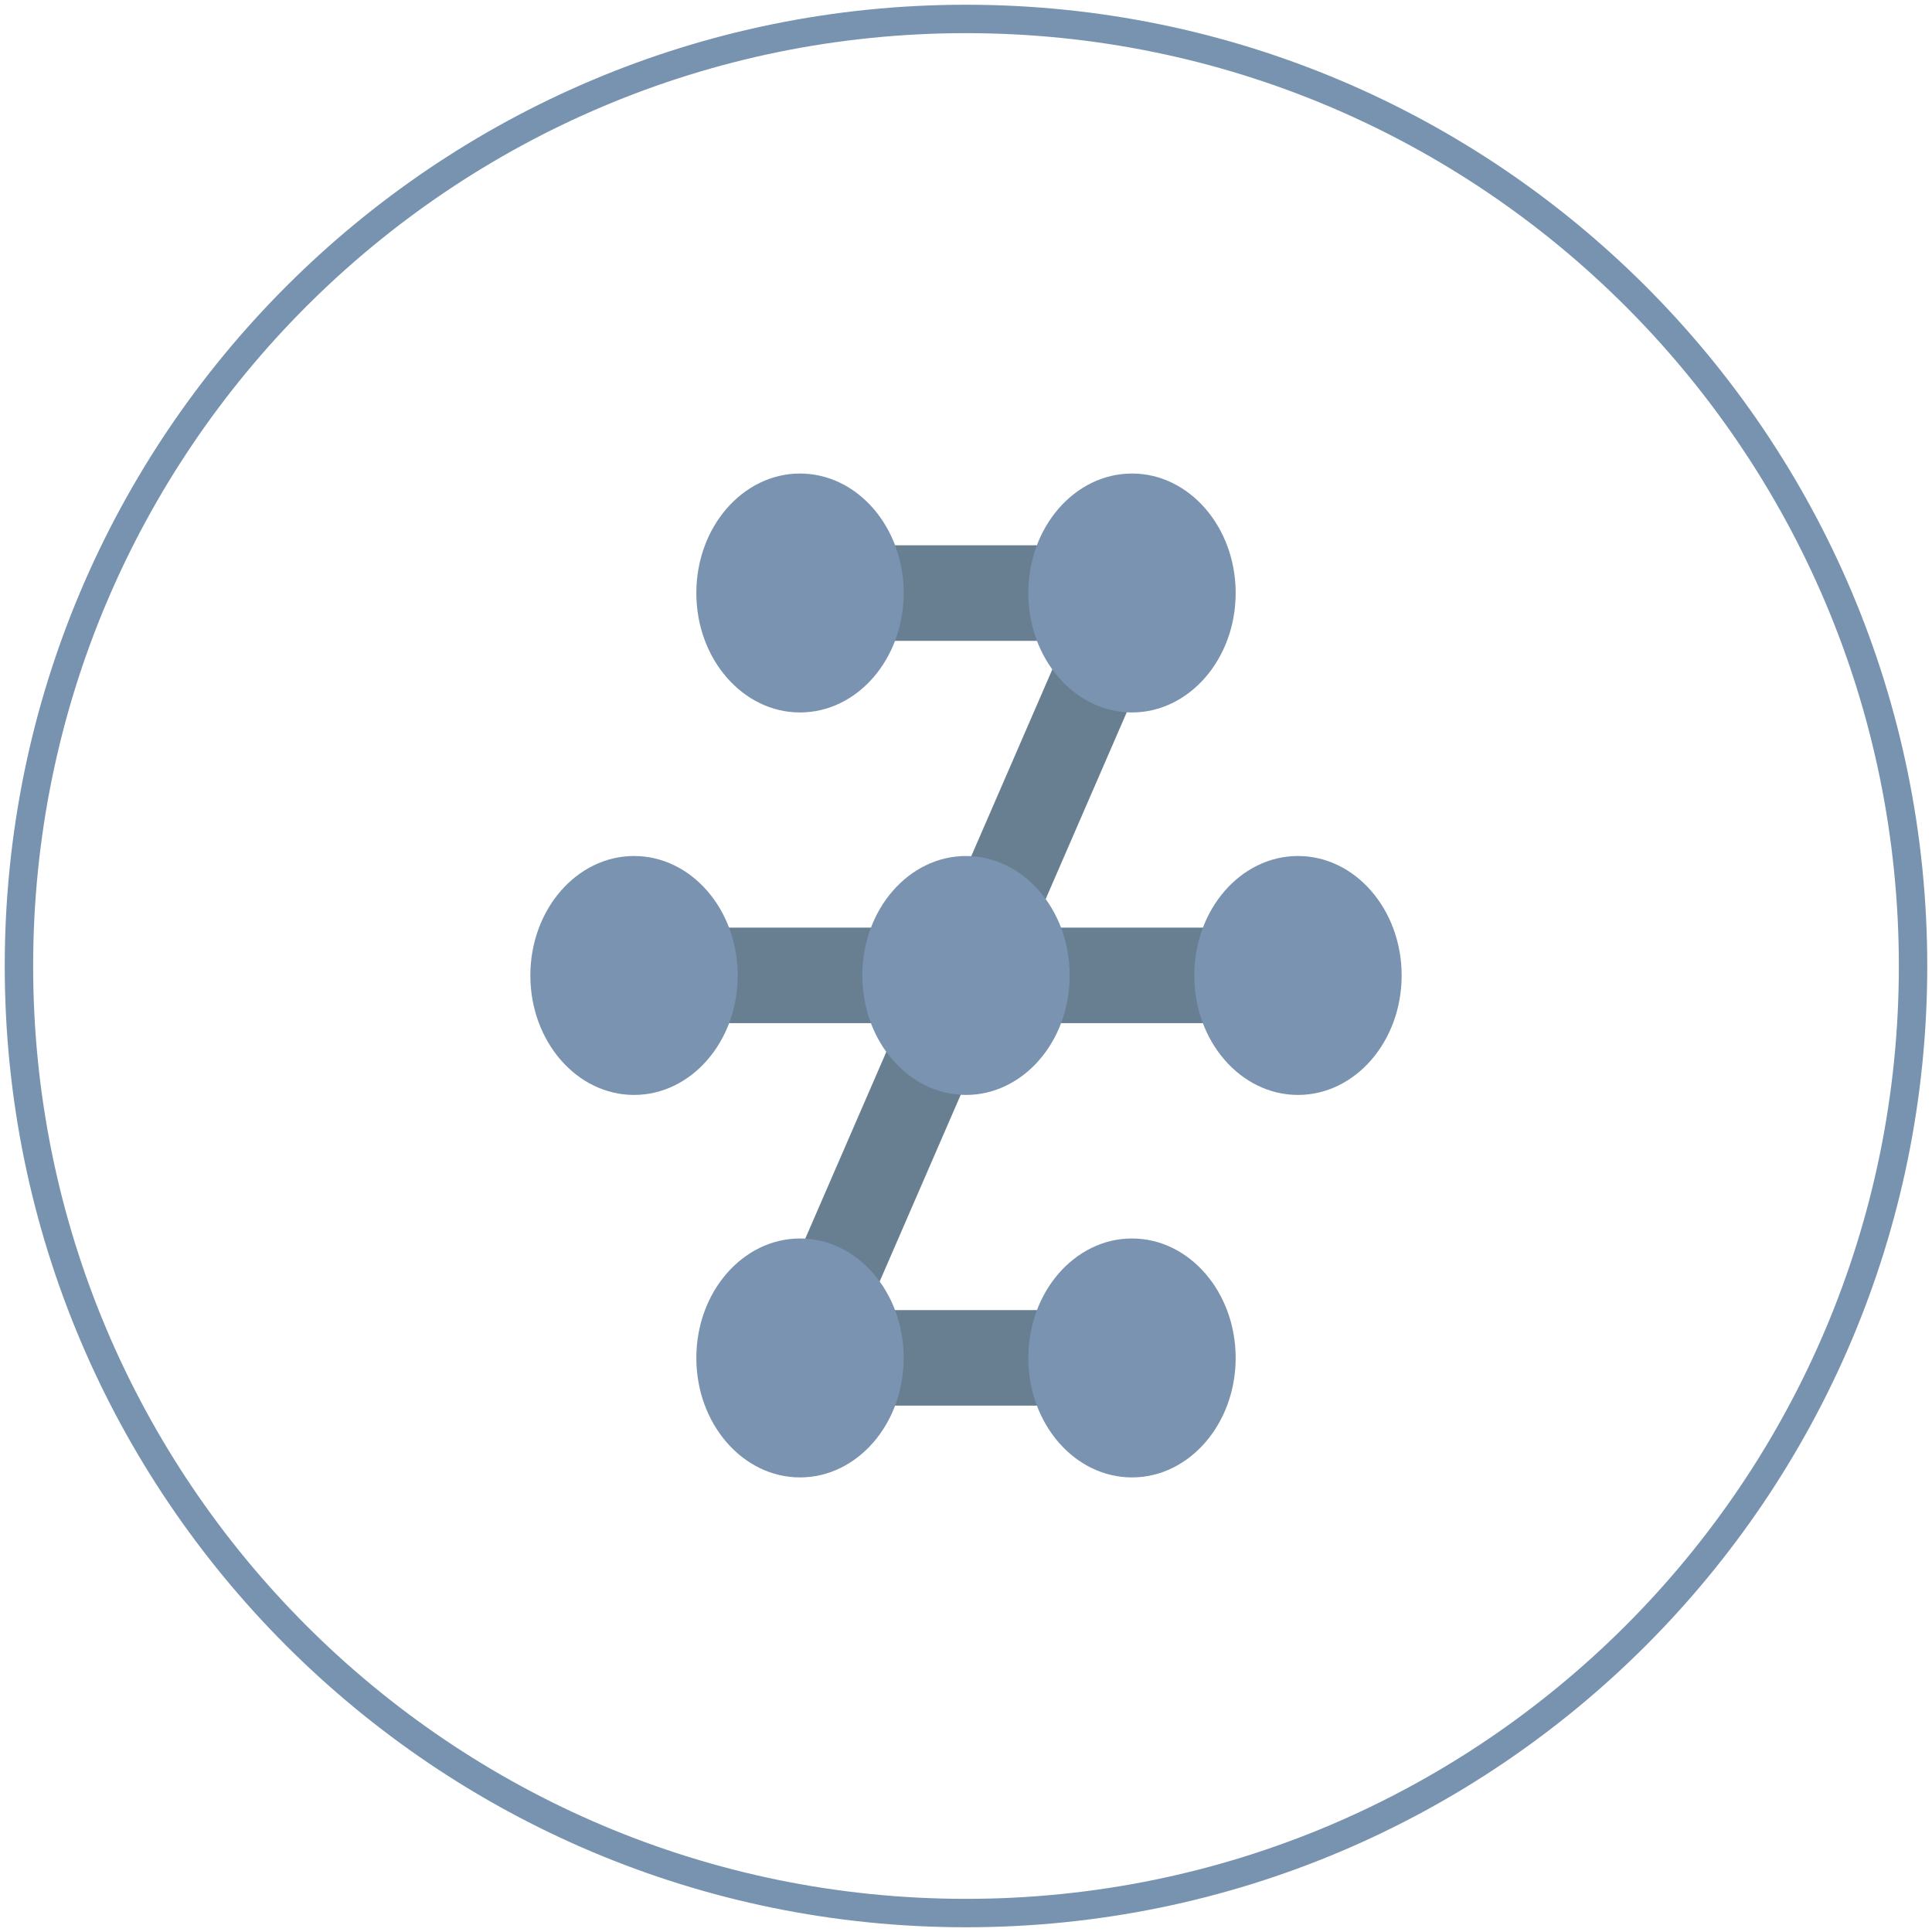 <svg width="102" height="102" viewBox="0 0 102 102" fill="none" xmlns="http://www.w3.org/2000/svg">
<path d="M51 101C78.614 101 101 78.614 101 51C101 23.386 78.614 1 51 1C23.386 1 1 23.386 1 51C1 78.614 23.386 101 51 101Z" stroke="#7893B0" stroke-width="1.5" stroke-linecap="round" stroke-linejoin="round"/>
<g clip-path="url(#clip0_8632_25721)">
<path d="M59.763 74.21H38.687L56.213 33.833H42.237V28.789H63.313L45.787 69.166H59.763V74.21Z" fill="#687E91"/>
<path d="M59.763 78C62.786 78 65.237 75.176 65.237 71.693C65.237 68.21 62.786 65.386 59.763 65.386C56.74 65.386 54.289 68.21 54.289 71.693C54.289 75.176 56.74 78 59.763 78Z" fill="#7993B0"/>
<path d="M42.237 78C45.26 78 47.711 75.176 47.711 71.693C47.711 68.21 45.26 65.386 42.237 65.386C39.214 65.386 36.763 68.21 36.763 71.693C36.763 75.176 39.214 78 42.237 78Z" fill="#7993B0"/>
<path d="M68.519 48.974H33.474V54.017H68.519V48.974Z" fill="#687E91"/>
<path d="M51 57.807C54.023 57.807 56.474 54.984 56.474 51.5C56.474 48.017 54.023 45.193 51 45.193C47.977 45.193 45.526 48.017 45.526 51.5C45.526 54.984 47.977 57.807 51 57.807Z" fill="#7993B0"/>
<path d="M33.474 57.807C36.497 57.807 38.948 54.984 38.948 51.5C38.948 48.017 36.497 45.193 33.474 45.193C30.451 45.193 28 48.017 28 51.5C28 54.984 30.451 57.807 33.474 57.807Z" fill="#7993B0"/>
<path d="M68.526 57.807C71.549 57.807 74 54.984 74 51.5C74 48.017 71.549 45.193 68.526 45.193C65.503 45.193 63.052 48.017 63.052 51.5C63.052 54.984 65.503 57.807 68.526 57.807Z" fill="#7993B0"/>
<path d="M59.763 37.614C62.786 37.614 65.237 34.79 65.237 31.307C65.237 27.824 62.786 25 59.763 25C56.74 25 54.289 27.824 54.289 31.307C54.289 34.79 56.74 37.614 59.763 37.614Z" fill="#7993B0"/>
<path d="M42.237 37.614C45.26 37.614 47.711 34.79 47.711 31.307C47.711 27.824 45.26 25 42.237 25C39.214 25 36.763 27.824 36.763 31.307C36.763 34.79 39.214 37.614 42.237 37.614Z" fill="#7993B0"/>
</g>
<defs>
<clipPath id="clip0_8632_25721">
<rect width="46" height="53" fill="white" transform="translate(28 25)"/>
</clipPath>
</defs>
</svg>
